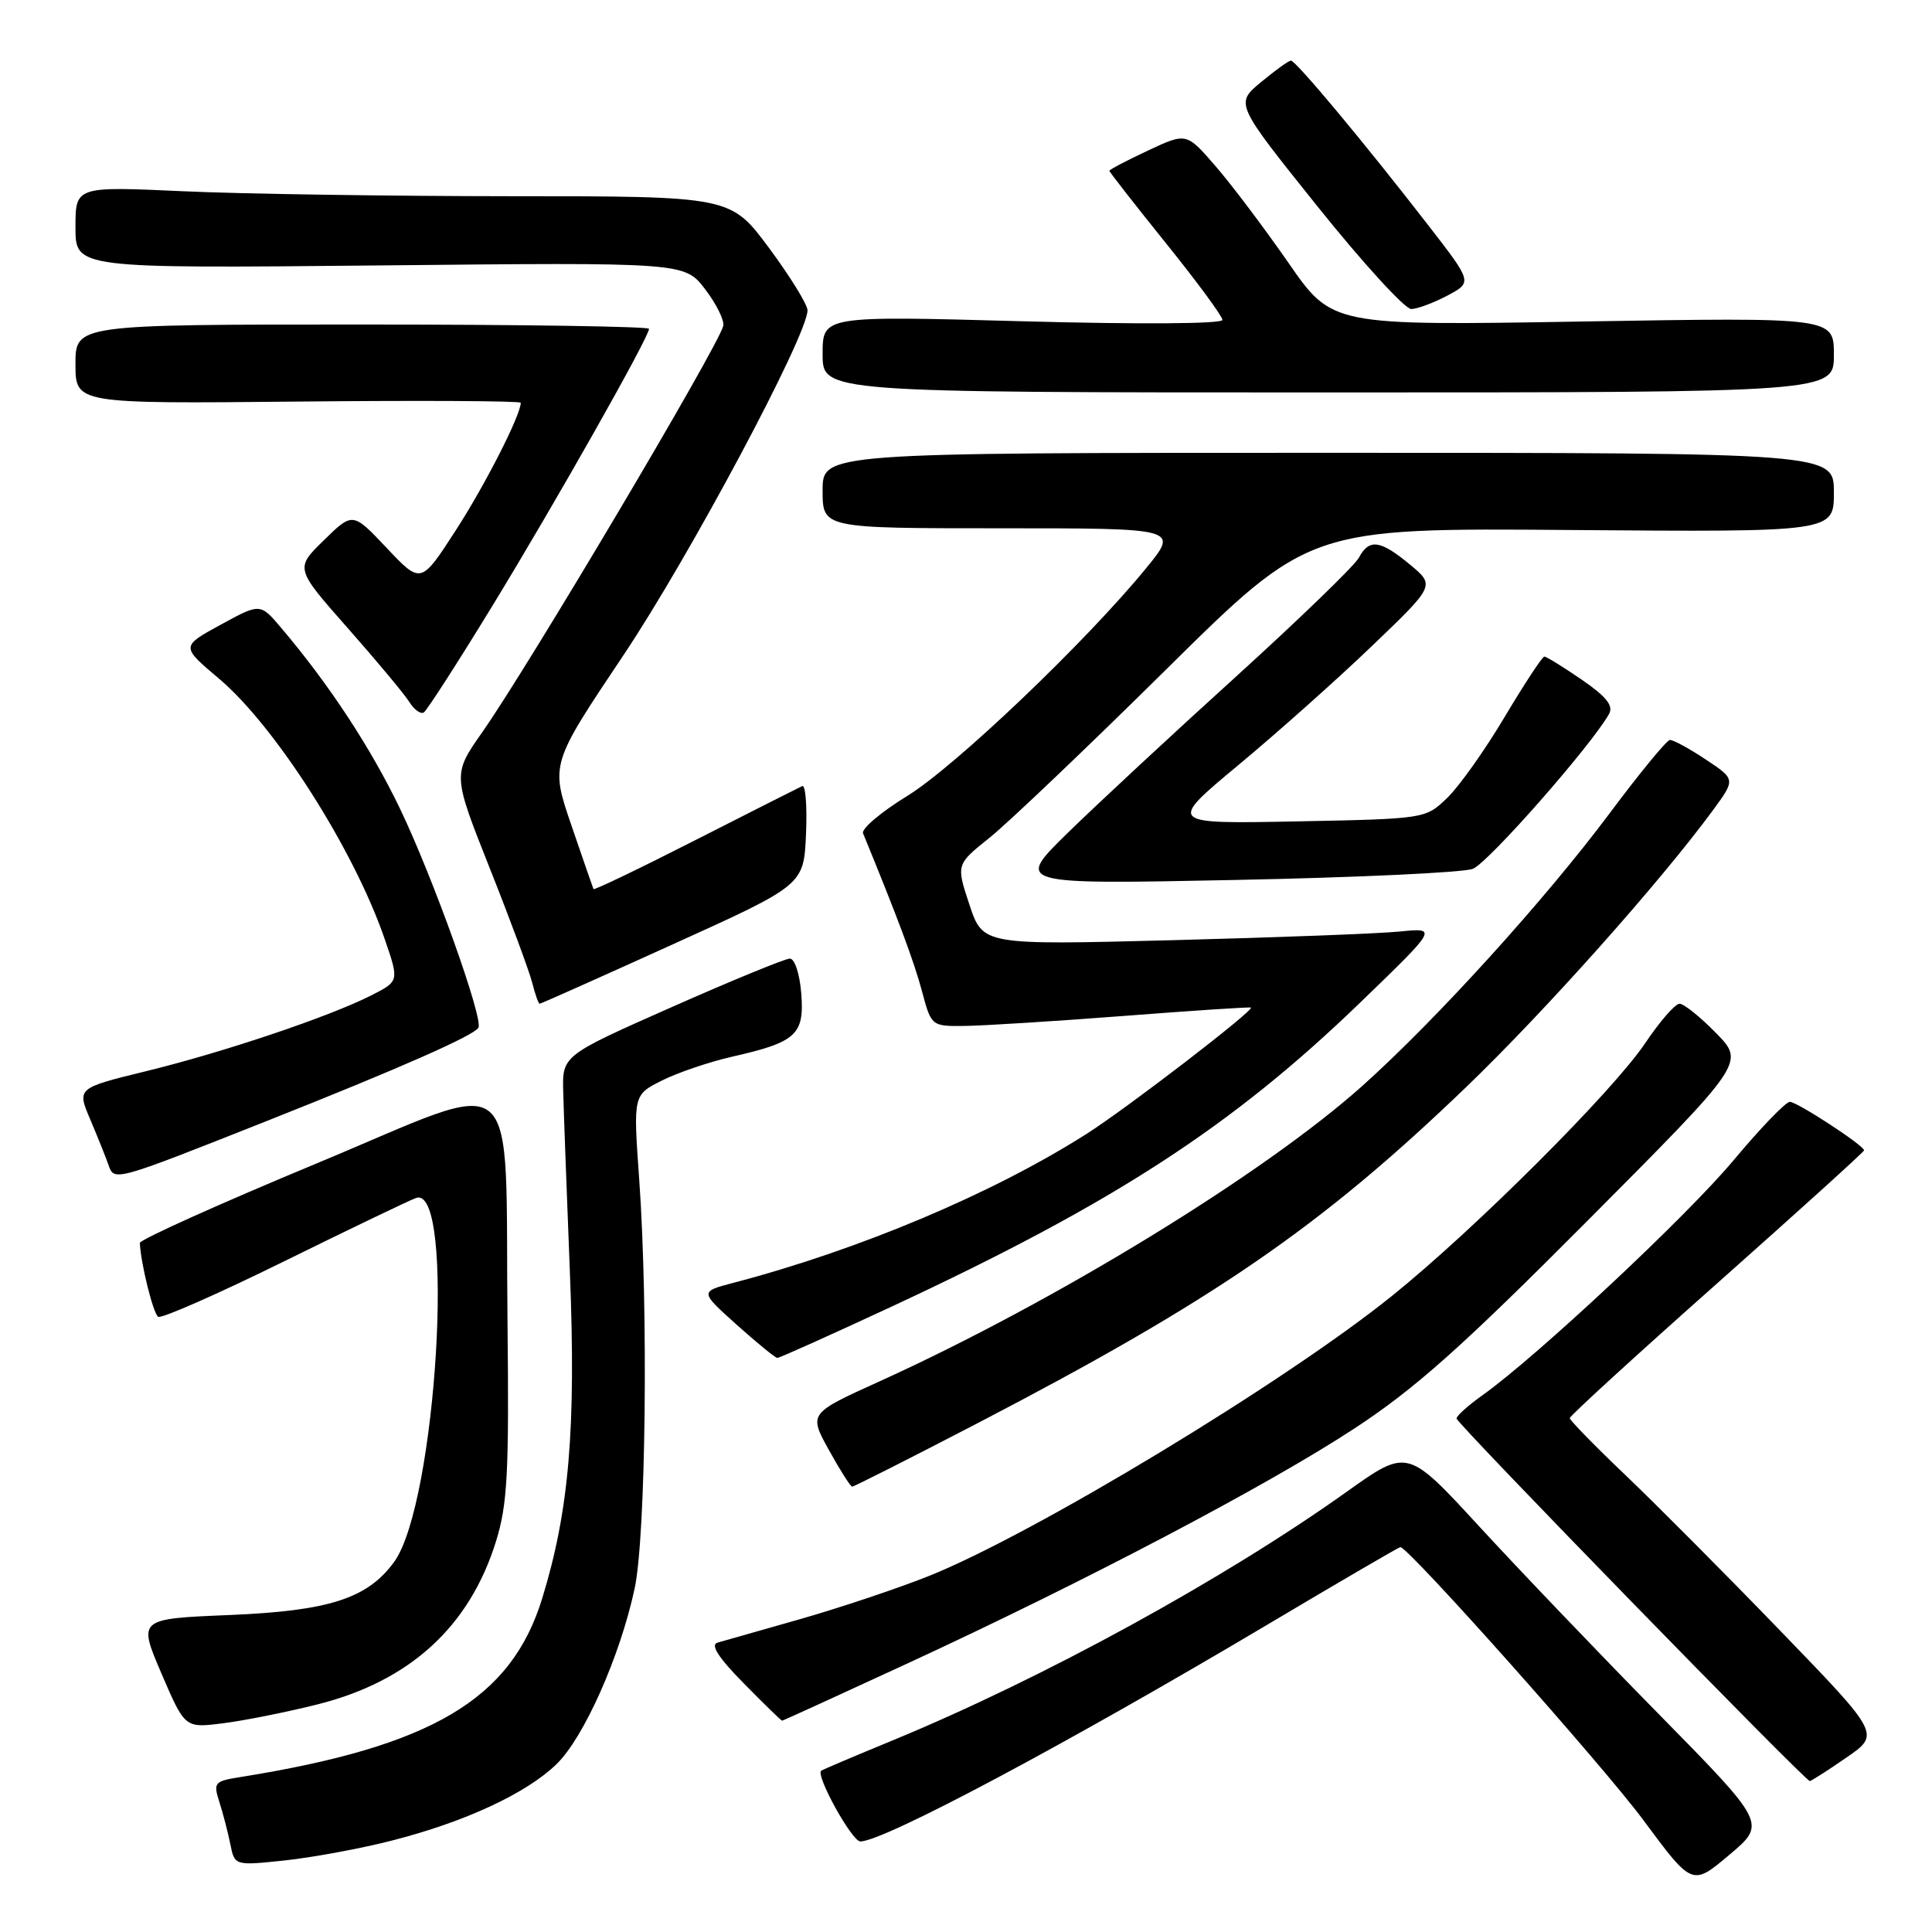 <?xml version="1.0" encoding="UTF-8" standalone="no"?>
<!DOCTYPE svg PUBLIC "-//W3C//DTD SVG 1.1//EN" "http://www.w3.org/Graphics/SVG/1.1/DTD/svg11.dtd" >
<svg xmlns="http://www.w3.org/2000/svg" xmlns:xlink="http://www.w3.org/1999/xlink" version="1.1" viewBox="0 0 256 256">
 <g >
 <path fill="currentColor"
d=" M 219.74 227.07 C 211.86 219.06 201.16 207.87 195.96 202.21 C 186.50 191.93 186.50 191.93 178.50 197.63 C 162.21 209.25 138.23 222.38 118.28 230.61 C 113.45 232.60 109.20 234.40 108.83 234.62 C 107.98 235.13 112.88 244.00 114.00 244.00 C 117.08 244.00 141.27 231.12 167.86 215.32 C 177.41 209.64 185.37 205.00 185.55 205.00 C 186.64 205.00 212.43 233.97 217.78 241.21 C 224.23 249.92 224.23 249.92 229.14 245.78 C 234.06 241.64 234.06 241.64 219.74 227.07 Z  M 51.91 243.89 C 61.60 241.42 69.72 237.65 73.73 233.77 C 77.36 230.26 82.15 219.51 84.09 210.50 C 85.58 203.60 85.92 173.38 84.70 156.30 C 83.90 145.09 83.90 145.09 87.70 143.18 C 89.79 142.13 93.97 140.71 97.00 140.02 C 105.52 138.09 106.60 137.10 106.17 131.63 C 105.96 129.01 105.30 127.01 104.65 127.02 C 104.02 127.03 96.97 129.92 89.00 133.45 C 74.50 139.87 74.50 139.87 74.63 144.69 C 74.70 147.33 75.09 158.05 75.51 168.50 C 76.34 189.27 75.42 200.15 71.85 211.78 C 67.74 225.18 57.22 231.41 31.85 235.47 C 28.39 236.02 28.24 236.20 29.07 238.78 C 29.55 240.27 30.20 242.79 30.52 244.36 C 31.09 247.22 31.09 247.22 37.80 246.51 C 41.48 246.11 47.83 244.94 51.91 243.89 Z  M 244.64 232.90 C 249.15 229.80 249.15 229.80 235.96 216.15 C 228.70 208.64 219.44 199.33 215.38 195.46 C 211.32 191.59 208.00 188.19 208.00 187.91 C 208.00 187.62 216.78 179.59 227.50 170.08 C 238.22 160.56 247.00 152.62 247.00 152.43 C 247.00 151.79 238.14 146.00 237.16 146.00 C 236.62 146.00 233.26 149.49 229.70 153.75 C 223.51 161.16 203.66 179.73 196.43 184.88 C 194.54 186.22 193.00 187.61 193.00 187.96 C 193.00 188.59 239.19 236.00 239.81 236.00 C 239.99 236.00 242.17 234.61 244.64 232.90 Z  M 42.00 225.86 C 54.29 222.79 62.23 215.54 65.74 204.18 C 67.24 199.34 67.46 195.11 67.25 175.50 C 66.87 140.28 69.66 142.64 42.00 154.14 C 29.07 159.51 18.52 164.27 18.53 164.70 C 18.65 167.41 20.30 174.07 20.96 174.48 C 21.40 174.75 28.90 171.44 37.63 167.14 C 46.36 162.84 54.23 159.06 55.12 158.74 C 60.40 156.86 57.85 199.25 52.22 206.97 C 48.68 211.82 43.60 213.45 30.39 214.00 C 18.29 214.50 18.29 214.50 21.39 221.74 C 24.50 228.98 24.50 228.98 29.50 228.35 C 32.25 228.01 37.88 226.89 42.00 225.86 Z  M 120.17 220.45 C 143.73 209.57 167.99 196.82 179.50 189.26 C 187.48 184.03 193.71 178.48 210.36 161.75 C 231.21 140.80 231.21 140.80 227.40 136.90 C 225.31 134.76 223.12 133.00 222.55 133.00 C 221.97 133.00 219.93 135.35 218.00 138.22 C 213.74 144.58 195.42 162.87 184.50 171.67 C 170.28 183.14 136.83 203.36 123.00 208.86 C 118.88 210.50 111.22 213.06 106.00 214.55 C 100.78 216.03 95.86 217.43 95.07 217.66 C 94.10 217.94 95.18 219.63 98.54 223.04 C 101.22 225.77 103.52 228.00 103.63 228.00 C 103.75 228.00 111.19 224.60 120.17 220.45 Z  M 129.42 188.64 C 160.91 172.27 174.99 162.59 194.29 144.03 C 204.75 133.97 219.99 116.87 226.96 107.38 C 229.98 103.26 229.98 103.26 226.01 100.63 C 223.83 99.18 221.70 98.02 221.27 98.05 C 220.85 98.07 217.24 102.46 213.26 107.80 C 204.69 119.27 190.27 135.16 180.49 143.91 C 167.46 155.56 139.81 172.48 116.54 183.04 C 107.16 187.29 107.16 187.29 109.83 192.13 C 111.30 194.79 112.69 196.98 112.92 196.99 C 113.14 196.99 120.57 193.24 129.42 188.64 Z  M 118.28 173.07 C 147.65 159.38 163.24 149.26 180.25 132.83 C 190.50 122.93 190.50 122.93 185.50 123.43 C 182.75 123.71 169.19 124.22 155.37 124.58 C 130.24 125.23 130.24 125.23 128.46 119.89 C 126.69 114.55 126.69 114.55 131.09 111.03 C 133.52 109.09 144.05 99.06 154.50 88.73 C 173.49 69.95 173.49 69.95 208.25 70.23 C 243.00 70.50 243.00 70.50 243.00 65.25 C 243.00 60.00 243.00 60.00 176.00 60.00 C 109.00 60.00 109.00 60.00 109.00 65.00 C 109.00 70.00 109.00 70.00 132.59 70.00 C 156.19 70.00 156.19 70.00 151.90 75.25 C 143.94 85.00 126.54 101.59 120.21 105.47 C 116.75 107.60 114.11 109.82 114.36 110.42 C 118.98 121.68 121.11 127.40 122.15 131.28 C 123.41 136.00 123.41 136.00 127.96 135.94 C 130.46 135.90 139.93 135.31 149.00 134.61 C 158.07 133.91 165.61 133.41 165.75 133.51 C 166.25 133.83 149.39 146.80 144.00 150.23 C 131.58 158.14 113.87 165.61 97.11 170.00 C 92.73 171.15 92.73 171.15 97.61 175.53 C 100.30 177.94 102.72 179.92 103.00 179.93 C 103.28 179.94 110.15 176.85 118.28 173.07 Z  M 35.50 148.48 C 53.03 141.52 62.73 137.25 63.39 136.18 C 64.09 135.04 57.38 116.27 53.00 107.15 C 49.15 99.12 43.59 90.65 37.27 83.21 C 34.48 79.91 34.48 79.91 29.22 82.79 C 23.97 85.66 23.97 85.66 28.99 89.90 C 36.47 96.20 46.89 112.56 50.95 124.36 C 52.90 130.01 52.90 130.01 49.20 131.89 C 43.65 134.71 29.66 139.42 19.35 141.94 C 10.19 144.18 10.19 144.18 11.96 148.34 C 12.93 150.63 14.01 153.32 14.36 154.32 C 15.14 156.57 14.99 156.61 35.50 148.48 Z  M 89.15 125.13 C 106.50 117.27 106.50 117.27 106.80 110.54 C 106.96 106.83 106.74 103.96 106.30 104.16 C 105.86 104.36 99.49 107.58 92.14 111.32 C 84.80 115.06 78.72 117.98 78.64 117.81 C 78.56 117.64 77.25 113.85 75.72 109.38 C 72.94 101.26 72.94 101.26 82.57 86.88 C 91.34 73.79 106.99 44.47 107.00 41.12 C 107.00 40.36 104.71 36.65 101.91 32.87 C 96.81 26.00 96.81 26.00 67.66 26.00 C 51.62 25.99 32.09 25.70 24.25 25.34 C 10.00 24.69 10.00 24.69 10.00 30.13 C 10.00 35.57 10.00 35.57 50.36 35.17 C 90.71 34.76 90.71 34.76 93.44 38.33 C 94.94 40.30 96.02 42.49 95.83 43.20 C 95.12 46.00 70.02 88.30 63.91 97.01 C 59.97 102.63 59.97 102.63 64.90 115.06 C 67.62 121.90 70.15 128.74 70.53 130.25 C 70.91 131.76 71.35 133.00 71.51 133.00 C 71.67 133.00 79.61 129.46 89.15 125.13 Z  M 195.15 115.13 C 197.18 114.35 210.85 98.80 213.21 94.60 C 213.81 93.51 212.86 92.31 209.59 90.06 C 207.14 88.38 204.91 87.00 204.64 87.00 C 204.36 87.00 202.00 90.60 199.38 94.99 C 196.77 99.38 193.34 104.22 191.75 105.74 C 188.87 108.50 188.87 108.50 171.79 108.84 C 154.72 109.17 154.72 109.17 164.11 101.36 C 169.27 97.07 177.25 89.96 181.83 85.56 C 190.16 77.58 190.16 77.58 186.83 74.81 C 182.88 71.54 181.42 71.34 180.05 73.91 C 179.49 74.95 172.16 82.04 163.77 89.66 C 155.37 97.27 145.35 106.58 141.50 110.34 C 134.50 117.19 134.50 117.19 163.65 116.60 C 179.69 116.28 193.86 115.62 195.15 115.13 Z  M 65.28 80.22 C 73.58 66.64 86.00 44.67 86.00 43.57 C 86.00 43.26 68.90 43.00 48.00 43.00 C 10.00 43.00 10.00 43.00 10.00 48.25 C 10.00 53.50 10.00 53.50 39.50 53.21 C 55.72 53.05 69.00 53.12 69.00 53.37 C 69.00 55.00 64.30 64.23 60.40 70.26 C 55.78 77.41 55.78 77.41 51.26 72.63 C 46.74 67.84 46.74 67.84 42.92 71.58 C 39.09 75.31 39.09 75.31 46.09 83.24 C 49.94 87.60 53.61 92.00 54.24 93.02 C 54.88 94.04 55.74 94.66 56.15 94.41 C 56.56 94.15 60.67 87.77 65.28 80.22 Z  M 243.00 47.02 C 243.00 42.05 243.00 42.05 209.75 42.60 C 176.50 43.16 176.50 43.16 170.73 34.83 C 167.55 30.25 163.21 24.49 161.08 22.03 C 157.21 17.56 157.21 17.56 152.11 19.95 C 149.30 21.27 147.00 22.47 147.00 22.63 C 147.00 22.79 150.37 27.10 154.48 32.21 C 158.60 37.32 161.97 41.90 161.98 42.39 C 161.99 42.92 150.96 42.99 135.50 42.57 C 109.00 41.84 109.00 41.84 109.00 46.92 C 109.00 52.00 109.00 52.00 176.00 52.00 C 243.00 52.00 243.00 52.00 243.00 47.02 Z  M 191.80 39.16 C 195.10 37.40 195.10 37.40 189.30 29.91 C 180.73 18.84 171.68 8.00 171.05 8.03 C 170.75 8.04 168.96 9.33 167.08 10.89 C 163.66 13.73 163.66 13.73 174.58 27.36 C 180.59 34.86 186.18 40.97 187.00 40.95 C 187.82 40.93 189.99 40.12 191.80 39.16 Z "/>
</g>
</svg>